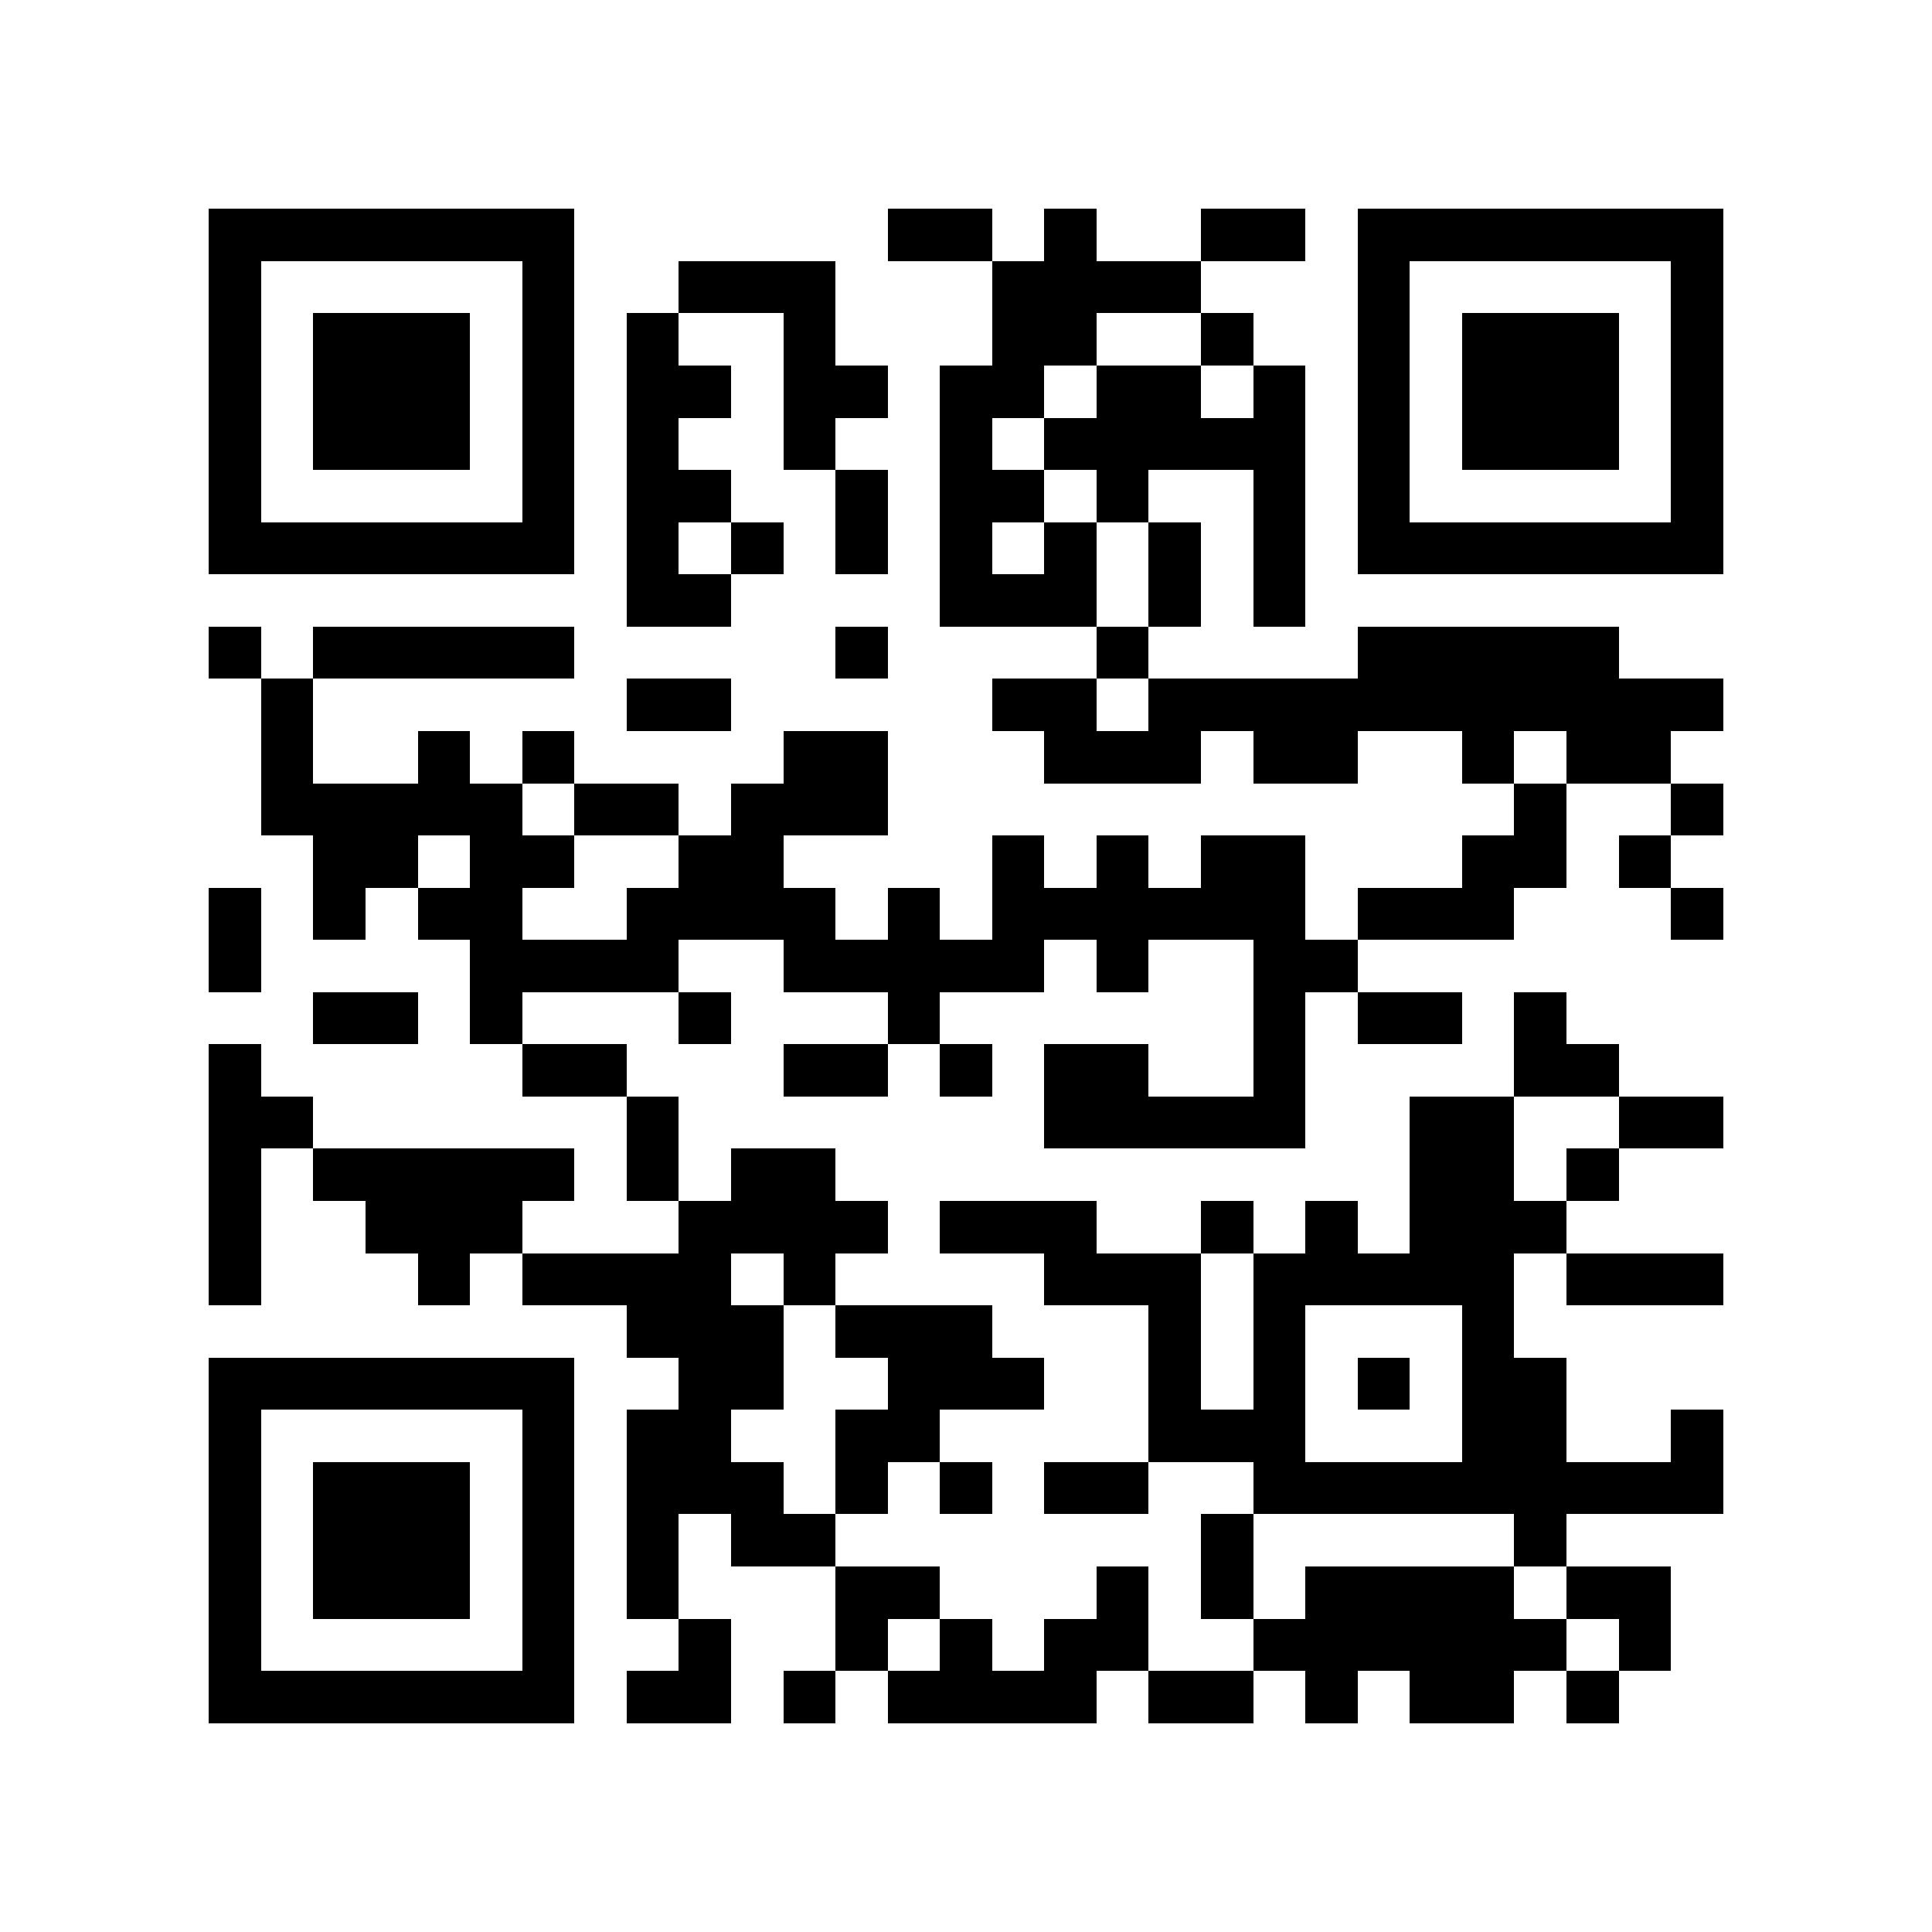 <?xml version="1.0" encoding="utf-8"?><!DOCTYPE svg PUBLIC "-//W3C//DTD SVG 1.1//EN" "http://www.w3.org/Graphics/SVG/1.1/DTD/svg11.dtd"><svg xmlns="http://www.w3.org/2000/svg" viewBox="0 0 37 37" shape-rendering="crispEdges"><path fill="#ffffff" d="M0 0h37v37H0z"/><path stroke="#000000" d="M4 4.5h7m6 0h2m1 0h1m2 0h2m1 0h7M4 5.5h1m5 0h1m2 0h3m3 0h4m3 0h1m5 0h1M4 6.5h1m1 0h3m1 0h1m1 0h1m2 0h1m3 0h2m2 0h1m2 0h1m1 0h3m1 0h1M4 7.5h1m1 0h3m1 0h1m1 0h2m1 0h2m1 0h2m1 0h2m1 0h1m1 0h1m1 0h3m1 0h1M4 8.5h1m1 0h3m1 0h1m1 0h1m2 0h1m2 0h1m1 0h5m1 0h1m1 0h3m1 0h1M4 9.5h1m5 0h1m1 0h2m2 0h1m1 0h2m1 0h1m2 0h1m1 0h1m5 0h1M4 10.5h7m1 0h1m1 0h1m1 0h1m1 0h1m1 0h1m1 0h1m1 0h1m1 0h7M12 11.5h2m4 0h3m1 0h1m1 0h1M4 12.5h1m1 0h5m5 0h1m4 0h1m4 0h5M5 13.5h1m6 0h2m5 0h2m1 0h11M5 14.5h1m2 0h1m1 0h1m4 0h2m3 0h3m1 0h2m2 0h1m1 0h2M5 15.5h5m1 0h2m1 0h3m12 0h1m2 0h1M6 16.5h2m1 0h2m2 0h2m4 0h1m1 0h1m1 0h2m3 0h2m1 0h1M4 17.5h1m1 0h1m1 0h2m2 0h4m1 0h1m1 0h6m1 0h3m3 0h1M4 18.5h1m4 0h4m2 0h5m1 0h1m2 0h2M6 19.5h2m1 0h1m3 0h1m3 0h1m6 0h1m1 0h2m1 0h1M4 20.5h1m5 0h2m3 0h2m1 0h1m1 0h2m2 0h1m4 0h2M4 21.5h2m6 0h1m7 0h5m2 0h2m2 0h2M4 22.5h1m1 0h5m1 0h1m1 0h2m11 0h2m1 0h1M4 23.5h1m2 0h3m3 0h4m1 0h3m2 0h1m1 0h1m1 0h3M4 24.5h1m3 0h1m1 0h4m1 0h1m4 0h3m1 0h5m1 0h3M12 25.5h3m1 0h3m3 0h1m1 0h1m3 0h1M4 26.5h7m2 0h2m2 0h3m2 0h1m1 0h1m1 0h1m1 0h2M4 27.5h1m5 0h1m1 0h2m2 0h2m4 0h3m3 0h2m2 0h1M4 28.5h1m1 0h3m1 0h1m1 0h3m1 0h1m1 0h1m1 0h2m2 0h9M4 29.5h1m1 0h3m1 0h1m1 0h1m1 0h2m7 0h1m5 0h1M4 30.5h1m1 0h3m1 0h1m1 0h1m3 0h2m3 0h1m1 0h1m1 0h4m1 0h2M4 31.5h1m5 0h1m2 0h1m2 0h1m1 0h1m1 0h2m2 0h6m1 0h1M4 32.5h7m1 0h2m1 0h1m1 0h4m1 0h2m1 0h1m1 0h2m1 0h1"/></svg>
